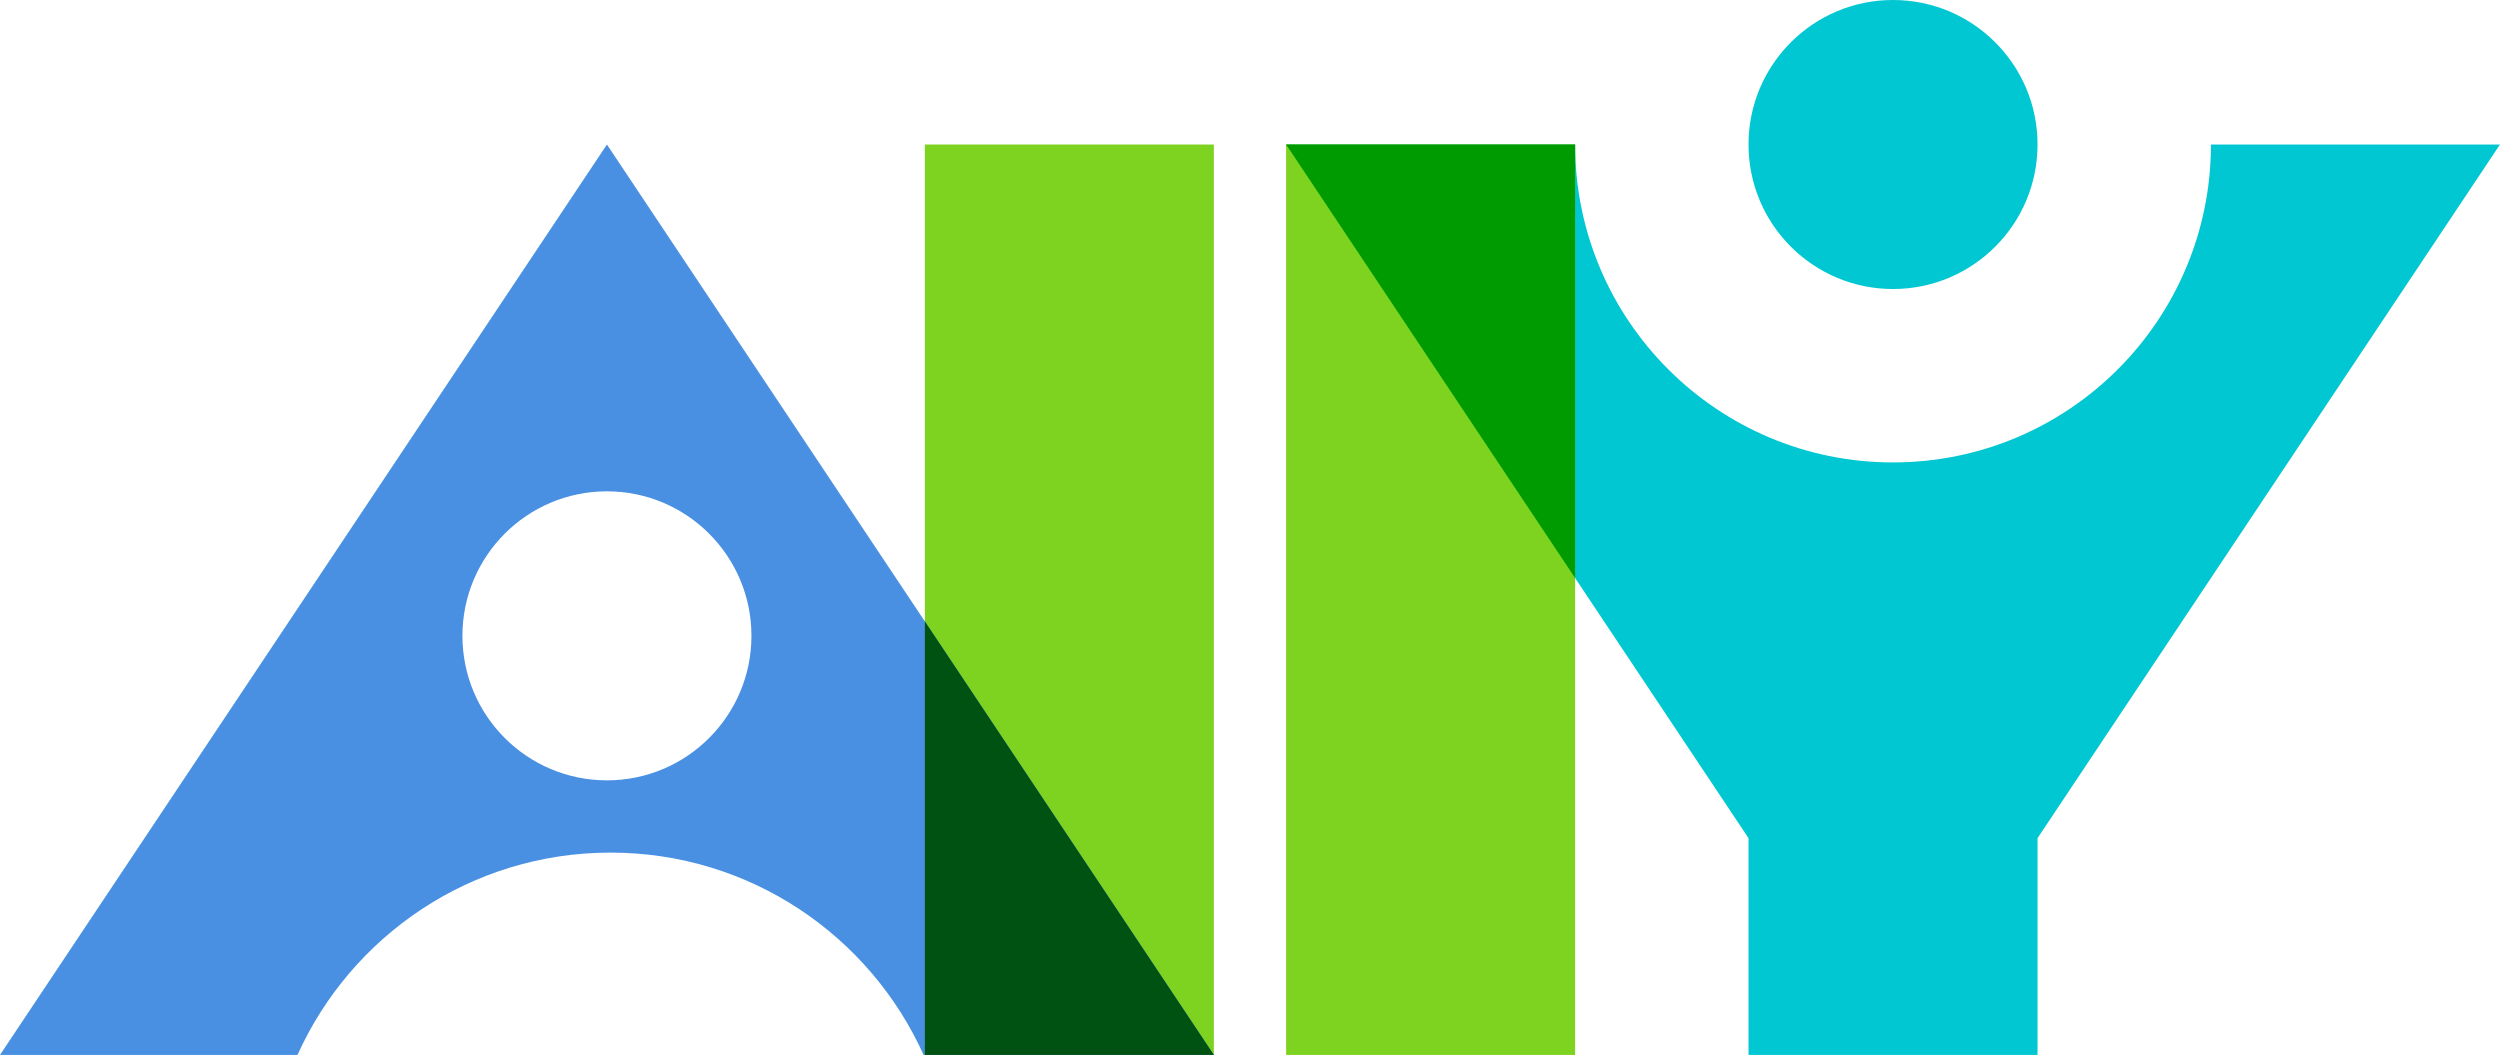 <?xml version="1.0" encoding="UTF-8" standalone="no"?>
<svg width="692px" height="292px" viewBox="0 0 692 292" version="1.1" xmlns="http://www.w3.org/2000/svg" xmlns:xlink="http://www.w3.org/1999/xlink" xmlns:sketch="http://www.bohemiancoding.com/sketch/ns">
    <!-- Generator: Sketch 3.5.2 (25235) - http://www.bohemiancoding.com/sketch -->
    <title>ally-logo</title>
    <desc>Created with Sketch.</desc>
    <defs></defs>
    <g id="ally-final" stroke="none" stroke-width="1" fill="none" fill-rule="evenodd" sketch:type="MSPage">
        <g id="ally-logo" sketch:type="MSLayerGroup">
            <path d="M435.991,40 L355.991,40 L483.991,232 L483.991,292 L563.991,292 L563.991,232 L691.991,40 L611.991,40 C611.991,88.601 572.592,128 523.991,128 C475.39,128 435.991,88.601 435.991,40 Z M523.991,80 C546.082,80 563.991,62.091 563.991,40 C563.991,17.909 546.082,0 523.991,0 C501.9,0 483.991,17.909 483.991,40 C483.991,62.091 501.9,80 523.991,80 Z" id="Y" fill="#00C7D1" sketch:type="MSShapeGroup"></path>
            <rect id="L" fill="#7ED321" sketch:type="MSShapeGroup" transform="translate(395.991, 166) scale(-1, 1) rotate(-180) translate(-395.991, -166) " x="355.991" y="40" width="80" height="252"></rect>
            <rect id="L" fill="#7ED321" sketch:type="MSShapeGroup" x="256" y="40" width="80" height="252"></rect>
            <path d="M336,292 L168,40 L0,292 L82.349,292 C97.232,258.983 130.432,236 169,236 C207.568,236 240.768,258.983 255.651,292 L336,292 Z M168,216 C190.091,216 208,198.091 208,176 C208,153.909 190.091,136 168,136 C145.909,136 128,153.909 128,176 C128,198.091 145.909,216 168,216 L168,216 Z" id="A" fill="#4990E2" sketch:type="MSShapeGroup"></path>
            <path d="M435.991,160 L355.991,40 L395.991,40 L435.991,40 L435.991,160 L435.991,160 Z" id="rightTriangle" fill="#009B00" sketch:type="MSShapeGroup"></path>
            <path d="M336,292 L256,172 L296,172 L336,172 L336,292 L336,292 Z" id="leftTriangle" fill="#005212" sketch:type="MSShapeGroup" transform="translate(296, 232) rotate(-180) translate(-296, -232) "></path>
        </g>
    </g>
</svg>